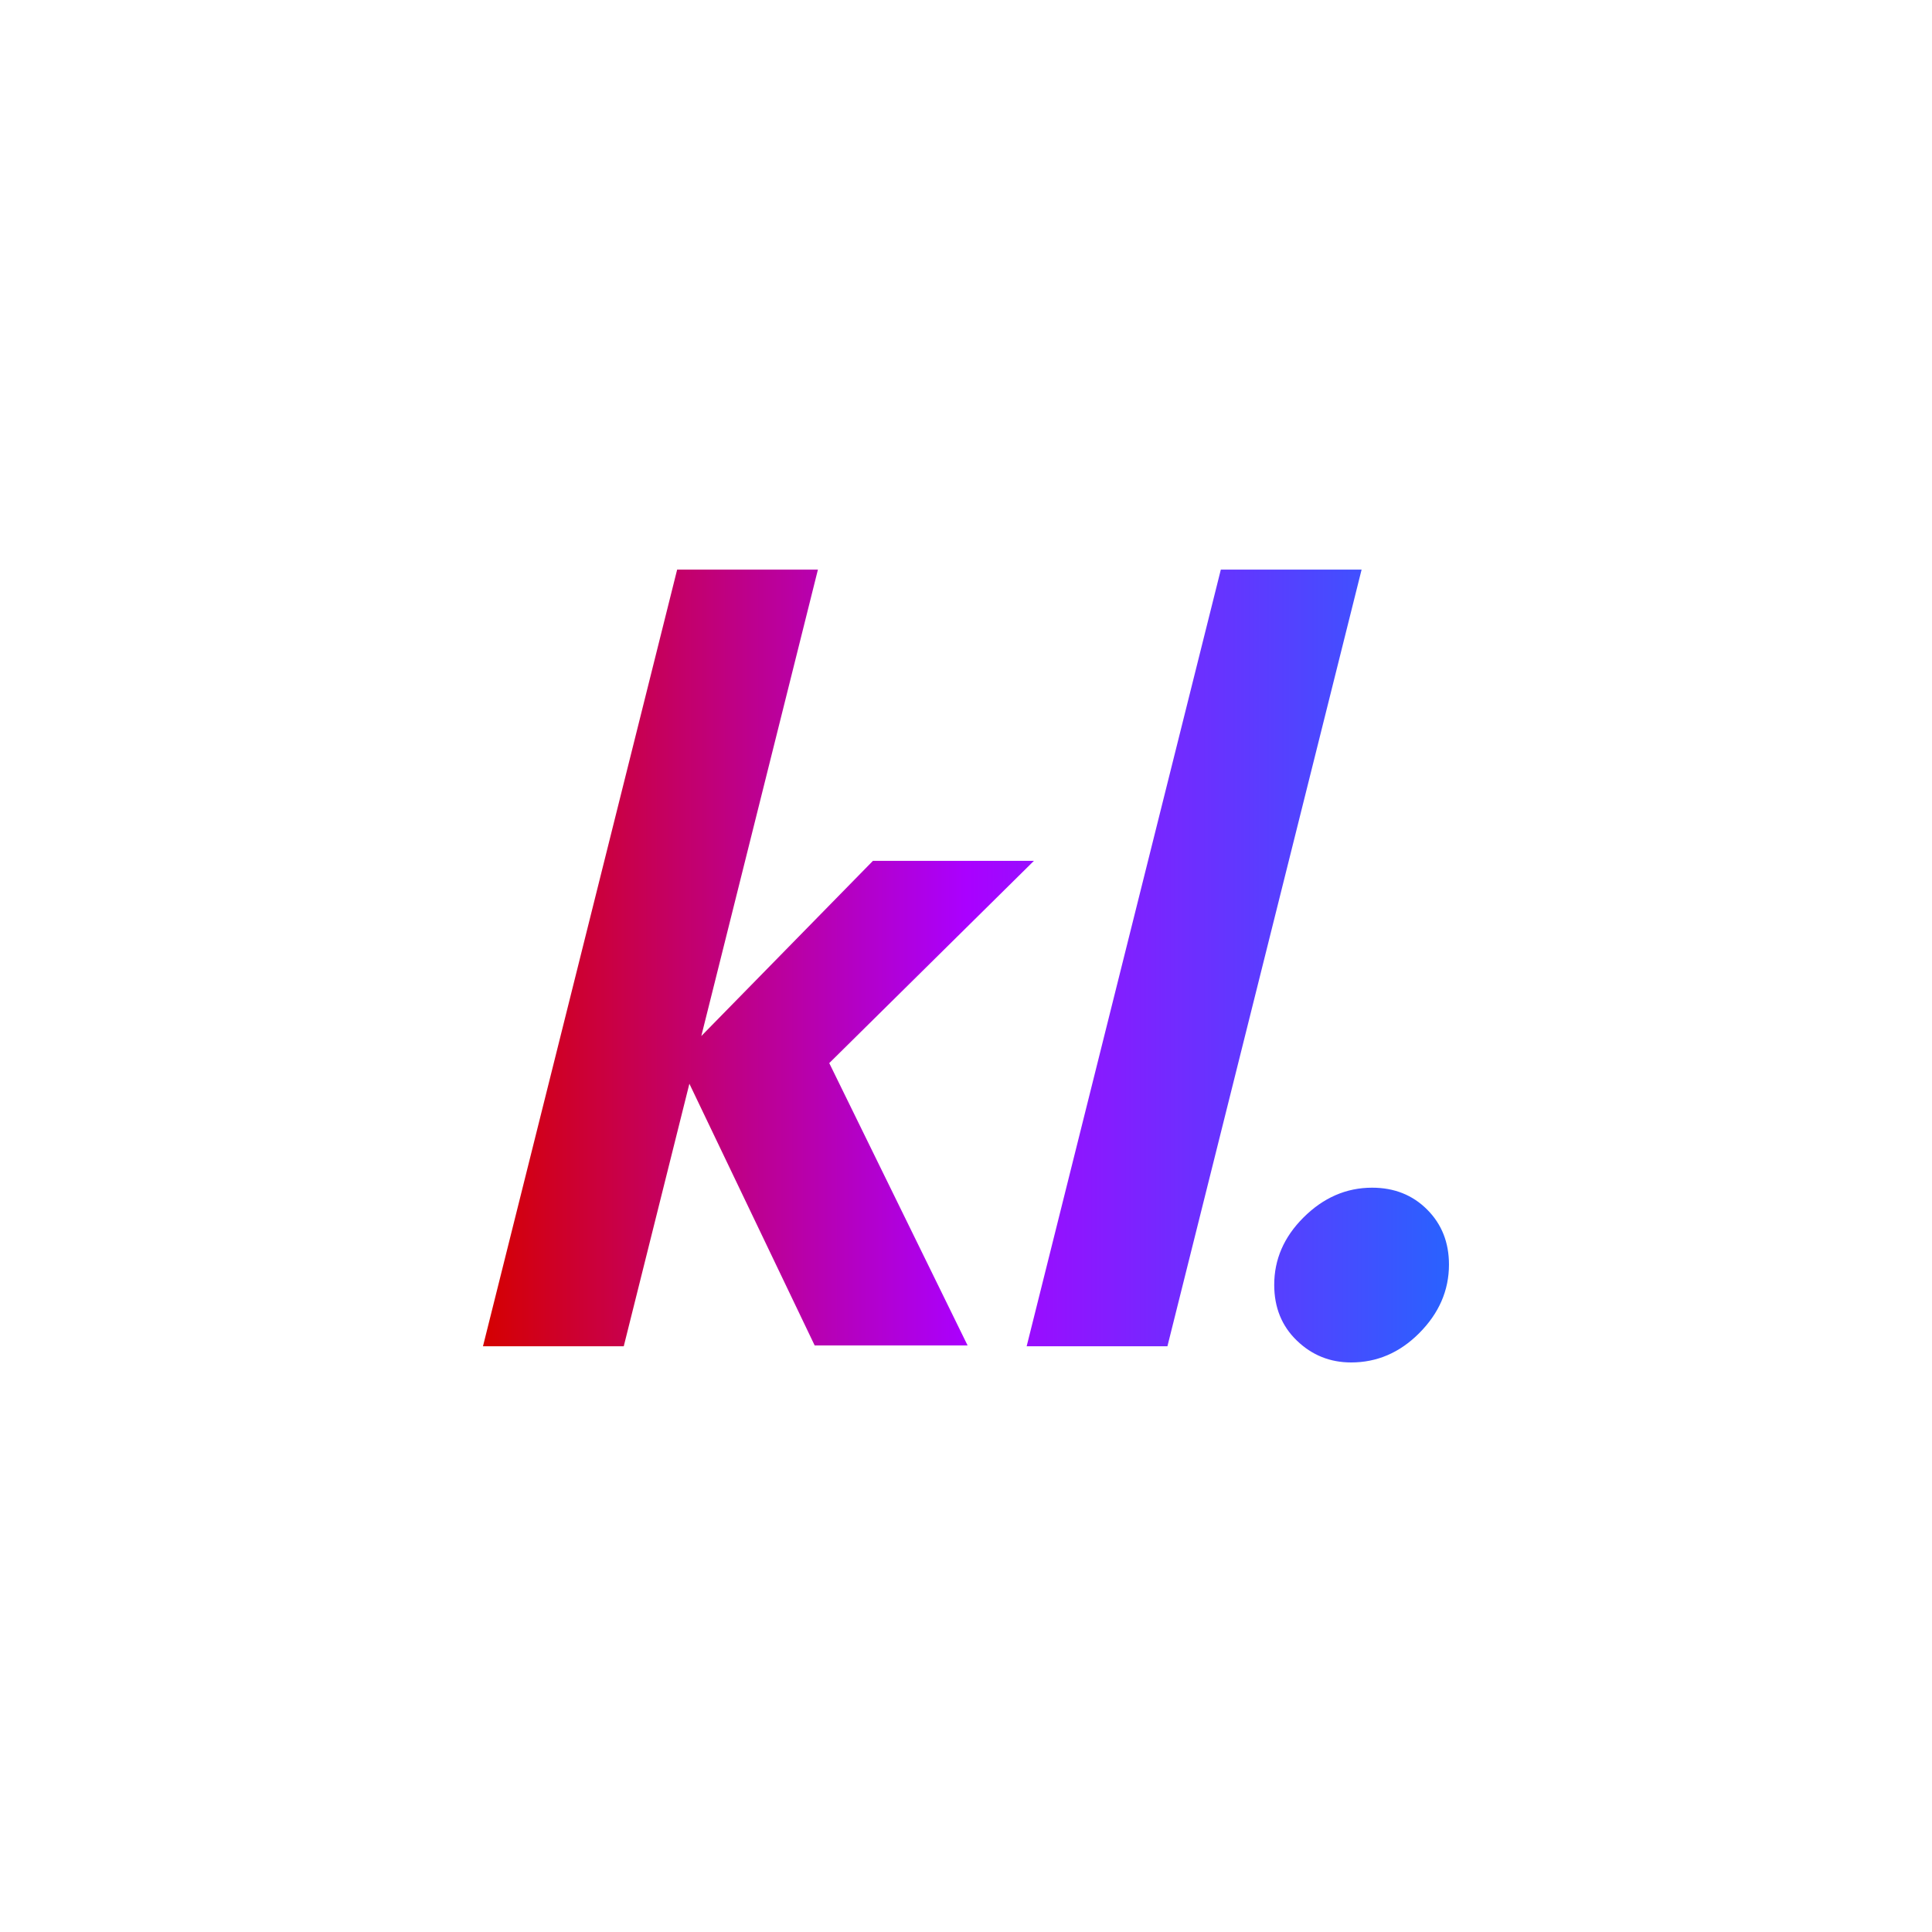 <svg xmlns="http://www.w3.org/2000/svg" viewBox="0 0 256 256"><defs><linearGradient id="a" x1="63.997" x2="192" y1="128" y2="128" gradientUnits="userSpaceOnUse"><stop offset="0" stop-color="#d50000"/><stop offset=".5" stop-color="#a0f"/><stop offset="1" stop-color="#2962ff"/></linearGradient></defs><path fill="url(#a)" d="m107.95 178.28-18.117-37.842 25.836-26.372h21.333l-27.122 26.801 18.332 37.414zm-43.953.107 25.729-102.91h18.653L82.65 178.387zm72.04 0 25.729-102.91h18.653l-25.729 102.91zm42.988 2.144q-4.18 0-7.183-2.894t-3.001-7.397q0-5.039 3.859-8.898 3.967-3.967 9.112-3.967 4.395 0 7.29 2.895t2.894 7.29q0 5.145-3.966 9.112-3.86 3.86-9.005 3.86z"/></svg>